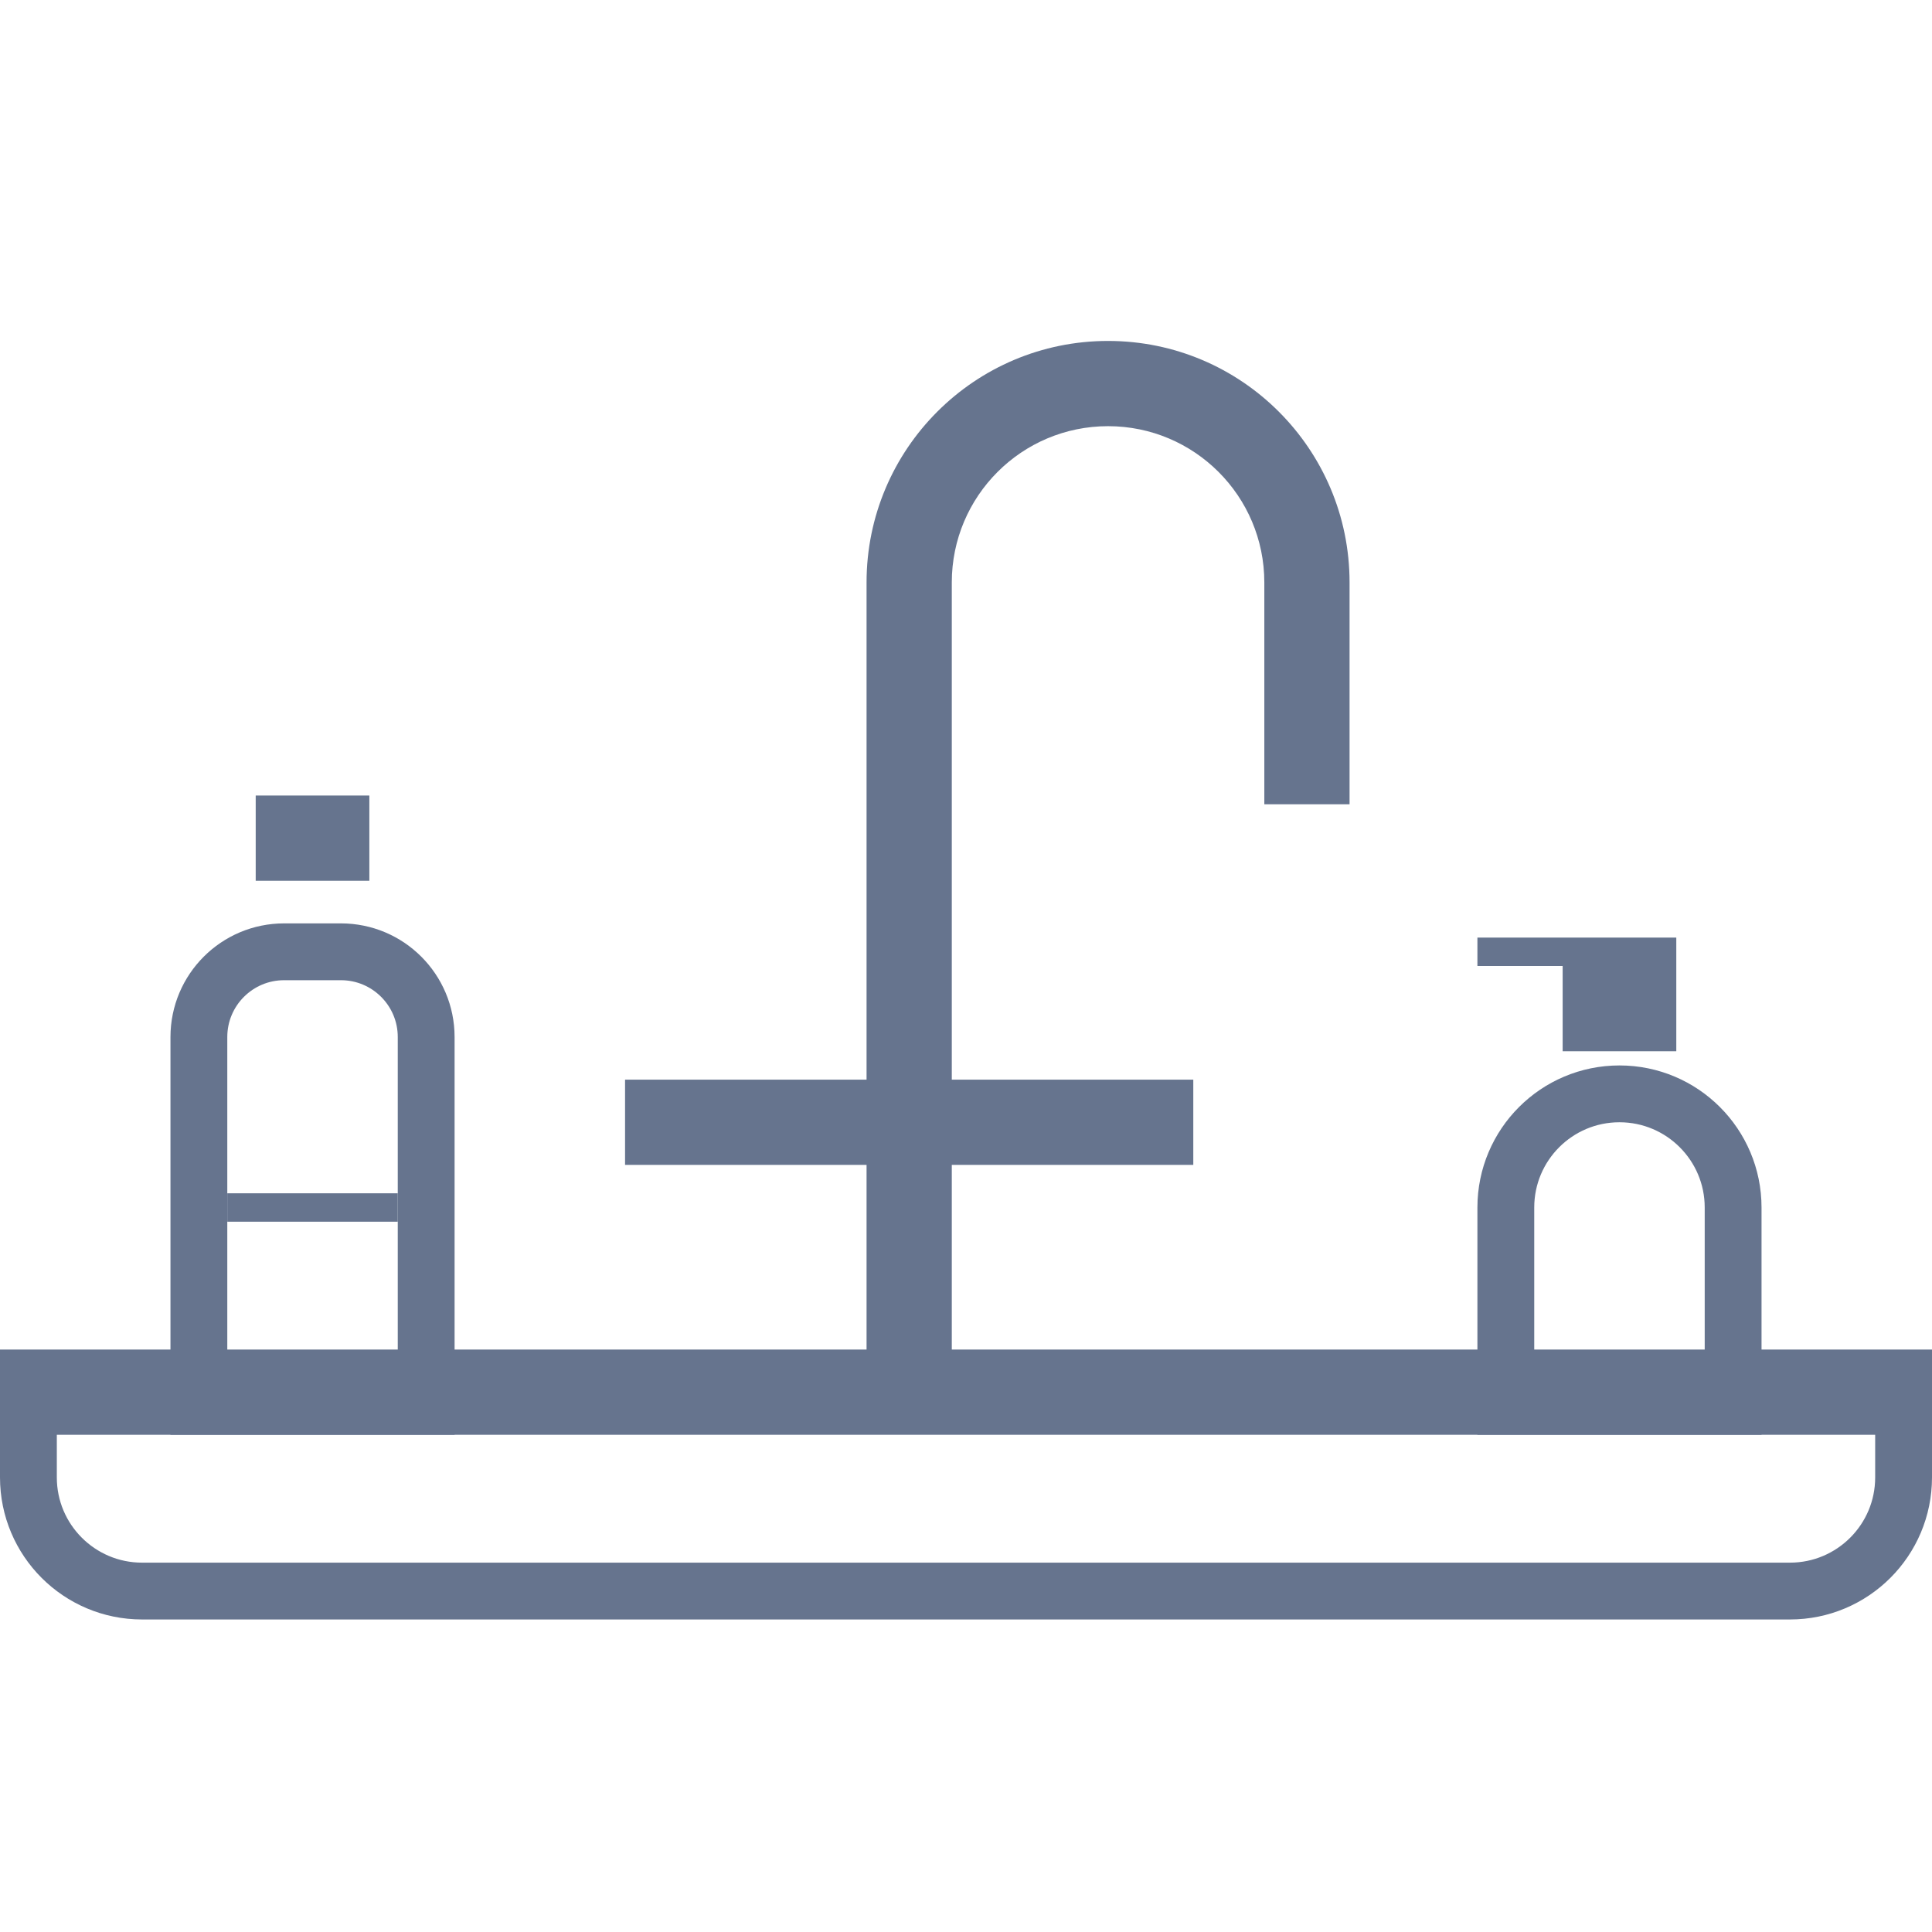 <svg width="68" height="68" viewBox="0 0 68 68" fill="none" xmlns="http://www.w3.org/2000/svg">
<path fill-rule="evenodd" clip-rule="evenodd" d="M33.5 48.5V20.5C33.5 17.462 35.962 15 39 15C42.038 15 44.5 17.462 44.5 20.5V28.308H47.5V20.5C47.5 15.806 43.694 12 39 12C34.306 12 30.5 15.806 30.5 20.5V48.5H33.5Z" fill="#66748E"/>
<path fill-rule="evenodd" clip-rule="evenodd" d="M42 41L22 41V38L42 38V41Z" fill="#66748E"/>
<path d="M9 29.5H13" stroke="#66748E" stroke-width="3"/>
<path d="M55 35.5H59" stroke="#66748E" stroke-width="3"/>
<path d="M8 42.5H14" stroke="#66748E"/>
<path d="M52 33.5L59 33.5" stroke="#66748E"/>
<path d="M7 36.5C7 34.843 8.343 33.5 10 33.5H12C13.657 33.5 15 34.843 15 36.5V49.5H7V36.5Z" stroke="#66748E" stroke-width="2"/>
<path d="M53 42.5C53 40.291 54.791 38.5 57 38.5C59.209 38.5 61 40.291 61 42.5V49.5H53V42.5Z" stroke="#66748E" stroke-width="2"/>
<path d="M1 49V52C1 54.209 2.791 56 5 56H63C65.209 56 67 54.209 67 52V49" stroke="#66748E" stroke-width="2"/>
<path d="M0 49L68 49" stroke="#66748E" stroke-width="3"/>
</svg>

